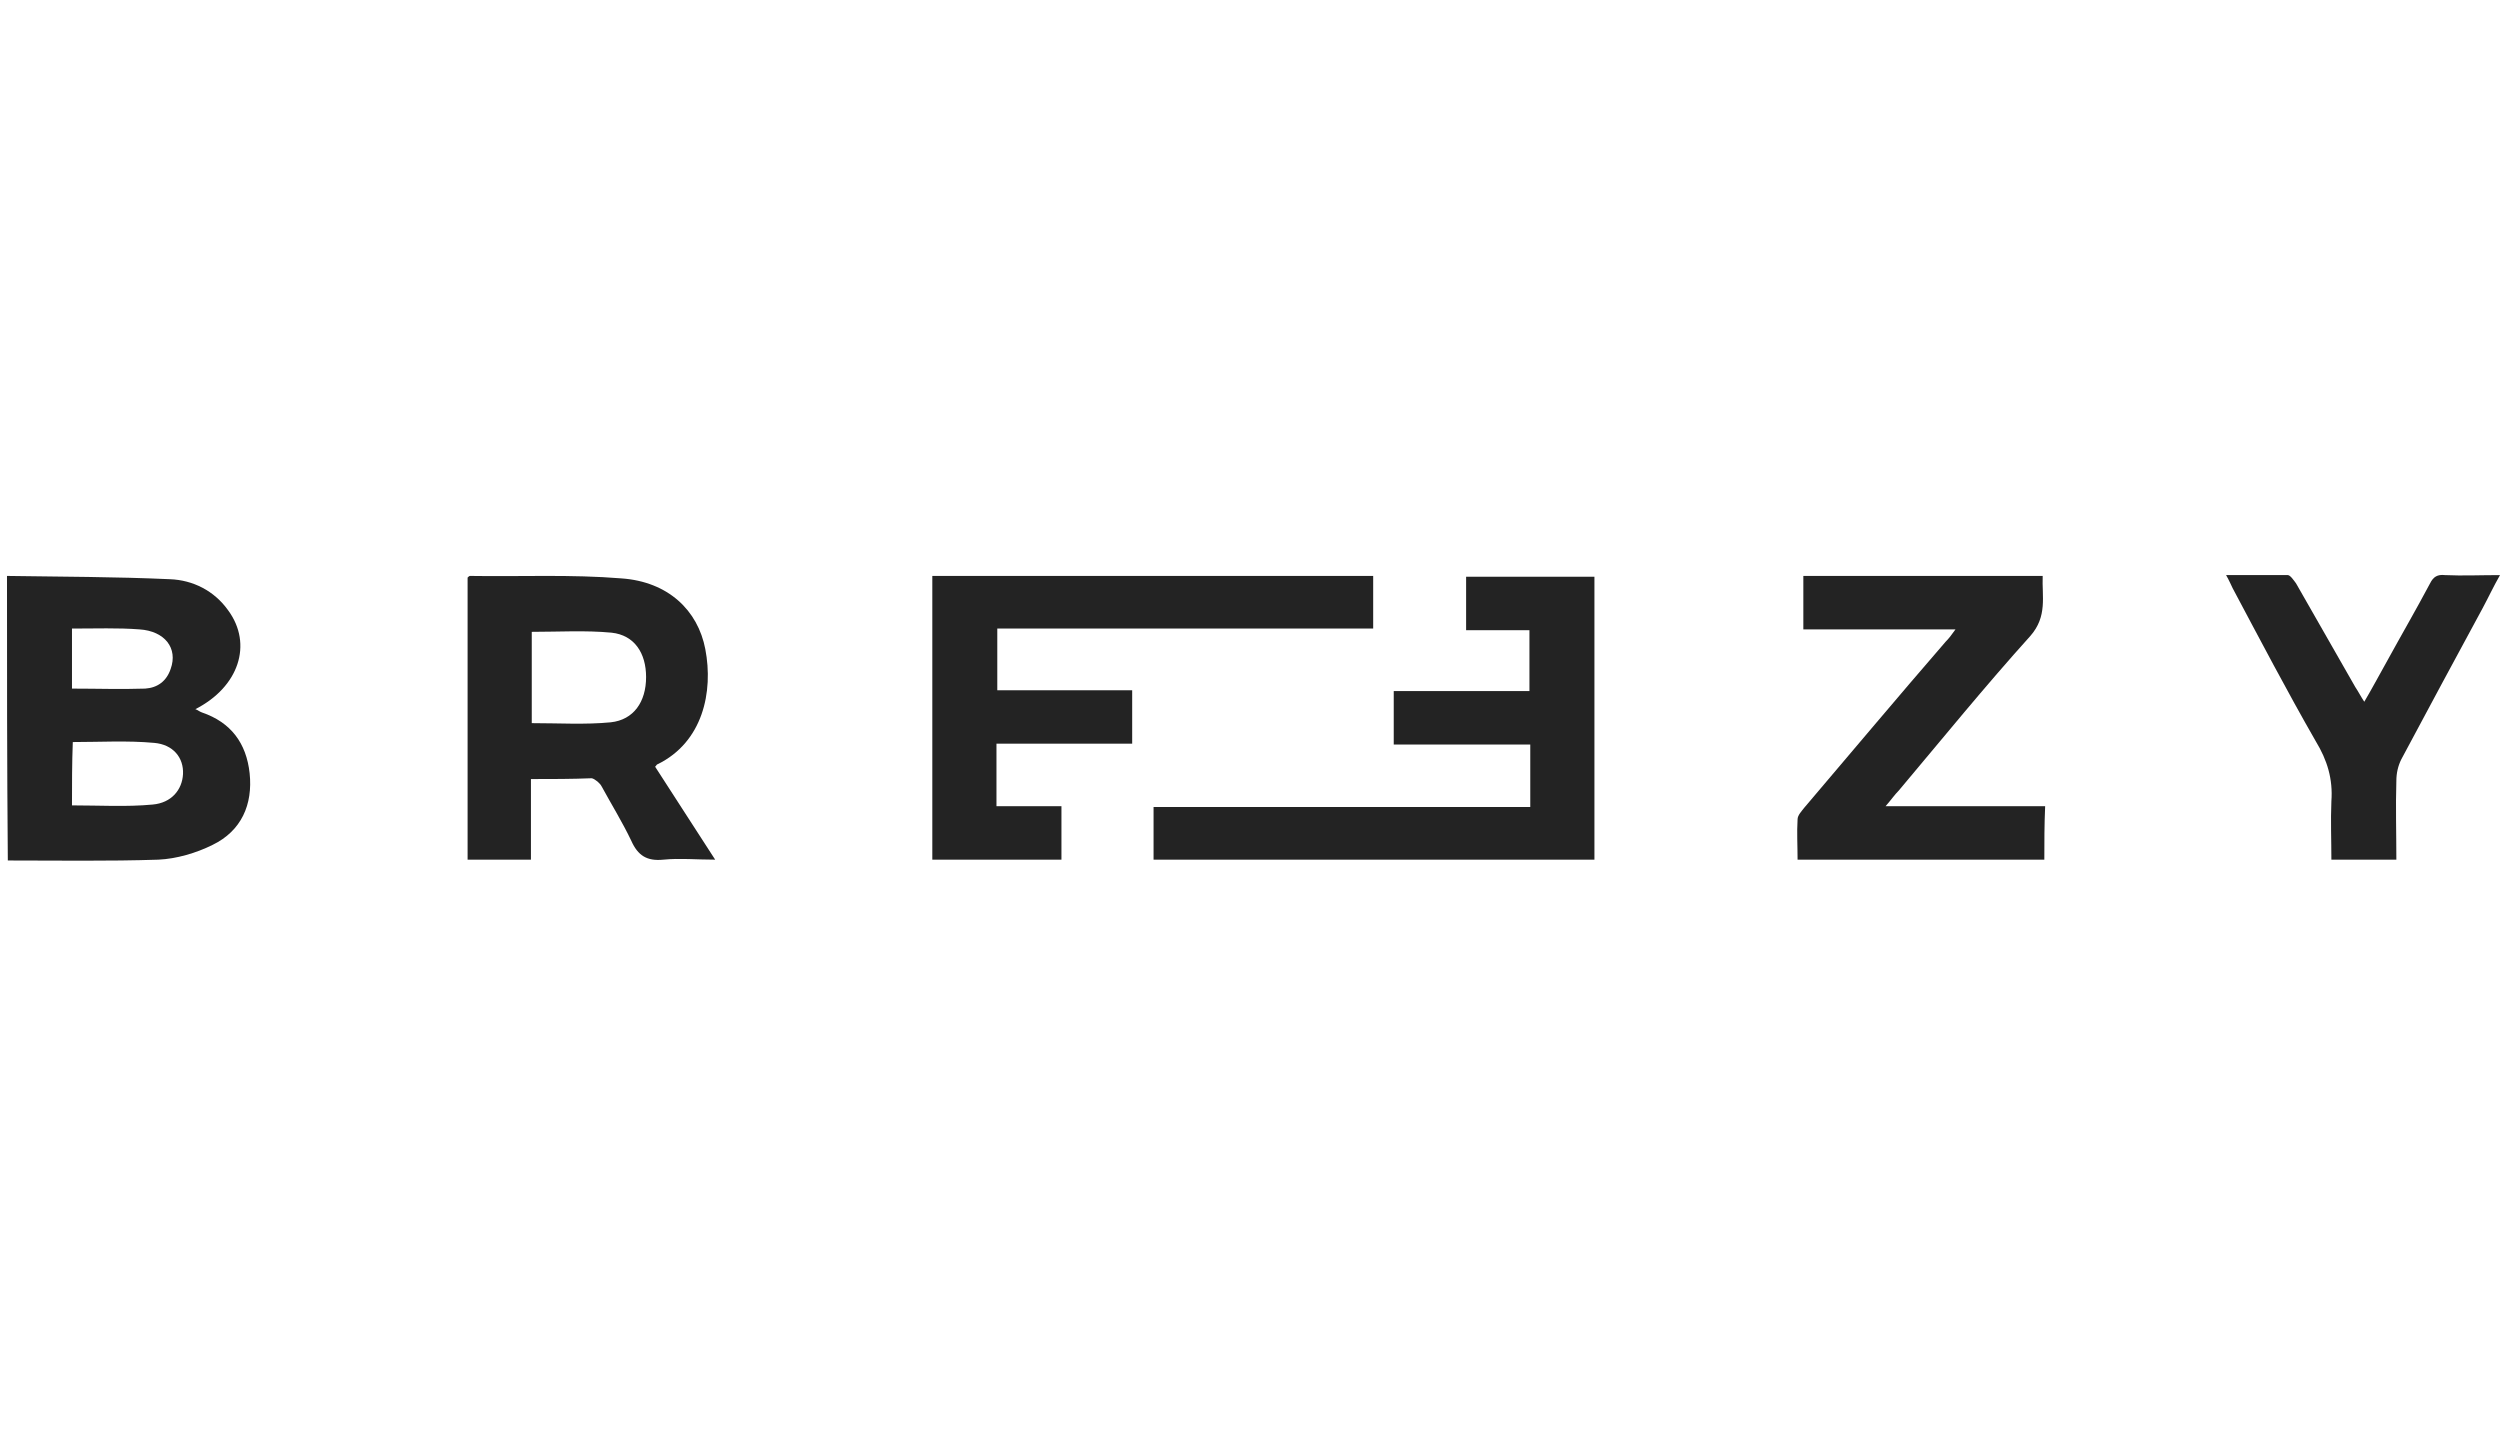 <svg width="202" height="116" viewBox="0 0 202 116" fill="none" xmlns="http://www.w3.org/2000/svg">
<g id="Frame">
<g id="Group">
<path id="Vector" d="M0.565 46.535C4.952 46.601 9.338 46.601 13.724 46.8C15.585 46.867 17.313 47.731 18.443 49.326C20.436 52.05 19.307 55.506 15.784 57.3C15.984 57.366 16.117 57.499 16.316 57.566C18.642 58.363 19.905 60.025 20.171 62.483C20.436 65.008 19.506 67.135 17.18 68.265C15.851 68.929 14.256 69.394 12.794 69.461C8.74 69.594 4.686 69.527 0.632 69.527C0.565 61.819 0.565 54.177 0.565 46.535ZM5.816 65.075C8.075 65.075 10.202 65.208 12.329 65.008C13.857 64.876 14.721 63.812 14.787 62.55C14.854 61.221 13.99 60.157 12.461 60.025C10.268 59.825 8.075 59.958 5.882 59.958C5.816 61.686 5.816 63.414 5.816 65.075ZM5.816 50.788C5.816 52.449 5.816 54.044 5.816 55.639C7.809 55.639 9.803 55.705 11.73 55.639C12.727 55.572 13.458 55.041 13.791 54.044C14.389 52.383 13.325 50.987 11.265 50.854C9.537 50.721 7.743 50.788 5.816 50.788Z" fill="#232323"/>
<path id="Vector_2" d="M75.331 46.535C87.227 46.535 99.057 46.535 110.953 46.535C110.953 47.93 110.953 49.259 110.953 50.788C100.851 50.788 90.749 50.788 80.581 50.788C80.581 52.515 80.581 54.11 80.581 55.772C84.236 55.772 87.825 55.772 91.48 55.772C91.48 57.233 91.48 58.629 91.48 60.091C87.825 60.091 84.237 60.091 80.515 60.091C80.515 61.819 80.515 63.414 80.515 65.141C82.243 65.141 83.971 65.141 85.765 65.141C85.765 66.67 85.765 67.999 85.765 69.461C82.309 69.461 78.853 69.461 75.331 69.461C75.331 61.819 75.331 54.243 75.331 46.535Z" fill="#232323"/>
<path id="Vector_3" d="M112.614 60.158C112.614 58.696 112.614 57.3 112.614 55.839C116.269 55.839 119.924 55.839 123.579 55.839C123.579 54.177 123.579 52.582 123.579 50.921C121.918 50.921 120.19 50.921 118.462 50.921C118.462 49.393 118.462 47.997 118.462 46.602C121.918 46.602 125.374 46.602 128.83 46.602C128.83 54.244 128.83 61.819 128.83 69.461C116.934 69.461 105.104 69.461 93.208 69.461C93.208 68.066 93.208 66.67 93.208 65.208C103.376 65.208 113.478 65.208 123.646 65.208C123.646 63.48 123.646 61.886 123.646 60.158C119.924 60.158 116.335 60.158 112.614 60.158Z" fill="#232323"/>
<path id="Vector_4" d="M42.9 62.948C42.9 65.208 42.9 67.334 42.9 69.461C41.172 69.461 39.51 69.461 37.782 69.461C37.782 61.819 37.782 54.243 37.782 46.668C37.849 46.601 37.915 46.535 37.982 46.535C42.102 46.601 46.156 46.402 50.21 46.734C53.998 47 56.391 49.326 56.989 52.449C57.653 55.904 56.789 59.958 53.134 61.752C53.068 61.752 53.068 61.819 52.935 61.952C54.53 64.41 56.058 66.803 57.786 69.461C56.258 69.461 54.928 69.328 53.599 69.461C52.27 69.594 51.539 69.129 51.007 67.932C50.276 66.404 49.412 65.008 48.615 63.547C48.482 63.281 48.083 62.948 47.817 62.882C46.156 62.948 44.627 62.948 42.9 62.948ZM42.966 58.43C45.159 58.43 47.286 58.563 49.346 58.363C51.207 58.164 52.204 56.702 52.204 54.708C52.204 52.781 51.273 51.319 49.412 51.12C47.286 50.92 45.159 51.053 42.966 51.053C42.966 53.446 42.966 55.971 42.966 58.43Z" fill="#232323"/>
<path id="Vector_5" d="M165.182 69.461C158.47 69.461 151.89 69.461 145.244 69.461C145.244 68.331 145.178 67.268 145.244 66.205C145.244 65.872 145.577 65.54 145.776 65.274C149.564 60.822 153.352 56.303 157.207 51.851C157.473 51.585 157.672 51.319 158.004 50.854C153.817 50.854 149.764 50.854 145.71 50.854C145.71 49.392 145.71 47.997 145.71 46.535C152.09 46.535 158.47 46.535 165.049 46.535C164.982 48.196 165.448 49.791 164.052 51.386C160.397 55.439 156.941 59.692 153.419 63.879C153.086 64.211 152.821 64.61 152.355 65.141C156.742 65.141 160.995 65.141 165.248 65.141C165.182 66.67 165.182 67.999 165.182 69.461Z" fill="#232323"/>
<path id="Vector_6" d="M191.034 56.702C191.699 55.572 192.297 54.443 192.895 53.38C194.025 51.319 195.221 49.259 196.351 47.133C196.617 46.601 196.949 46.402 197.547 46.468C199.009 46.535 200.405 46.468 202 46.468C201.468 47.399 201.069 48.263 200.604 49.127C198.411 53.18 196.218 57.234 194.025 61.354C193.759 61.885 193.626 62.483 193.626 63.081C193.56 65.208 193.626 67.268 193.626 69.461C191.898 69.461 190.237 69.461 188.376 69.461C188.376 67.866 188.309 66.338 188.376 64.743C188.509 62.949 188.043 61.42 187.113 59.892C184.787 55.838 182.594 51.652 180.401 47.532C180.268 47.266 180.135 46.934 179.869 46.468C181.597 46.468 183.259 46.468 184.854 46.468C185.053 46.468 185.319 46.867 185.518 47.133C187.113 49.924 188.708 52.715 190.303 55.506C190.569 55.905 190.768 56.303 191.034 56.702Z" fill="#232323"/>
</g>
</g>
</svg>
